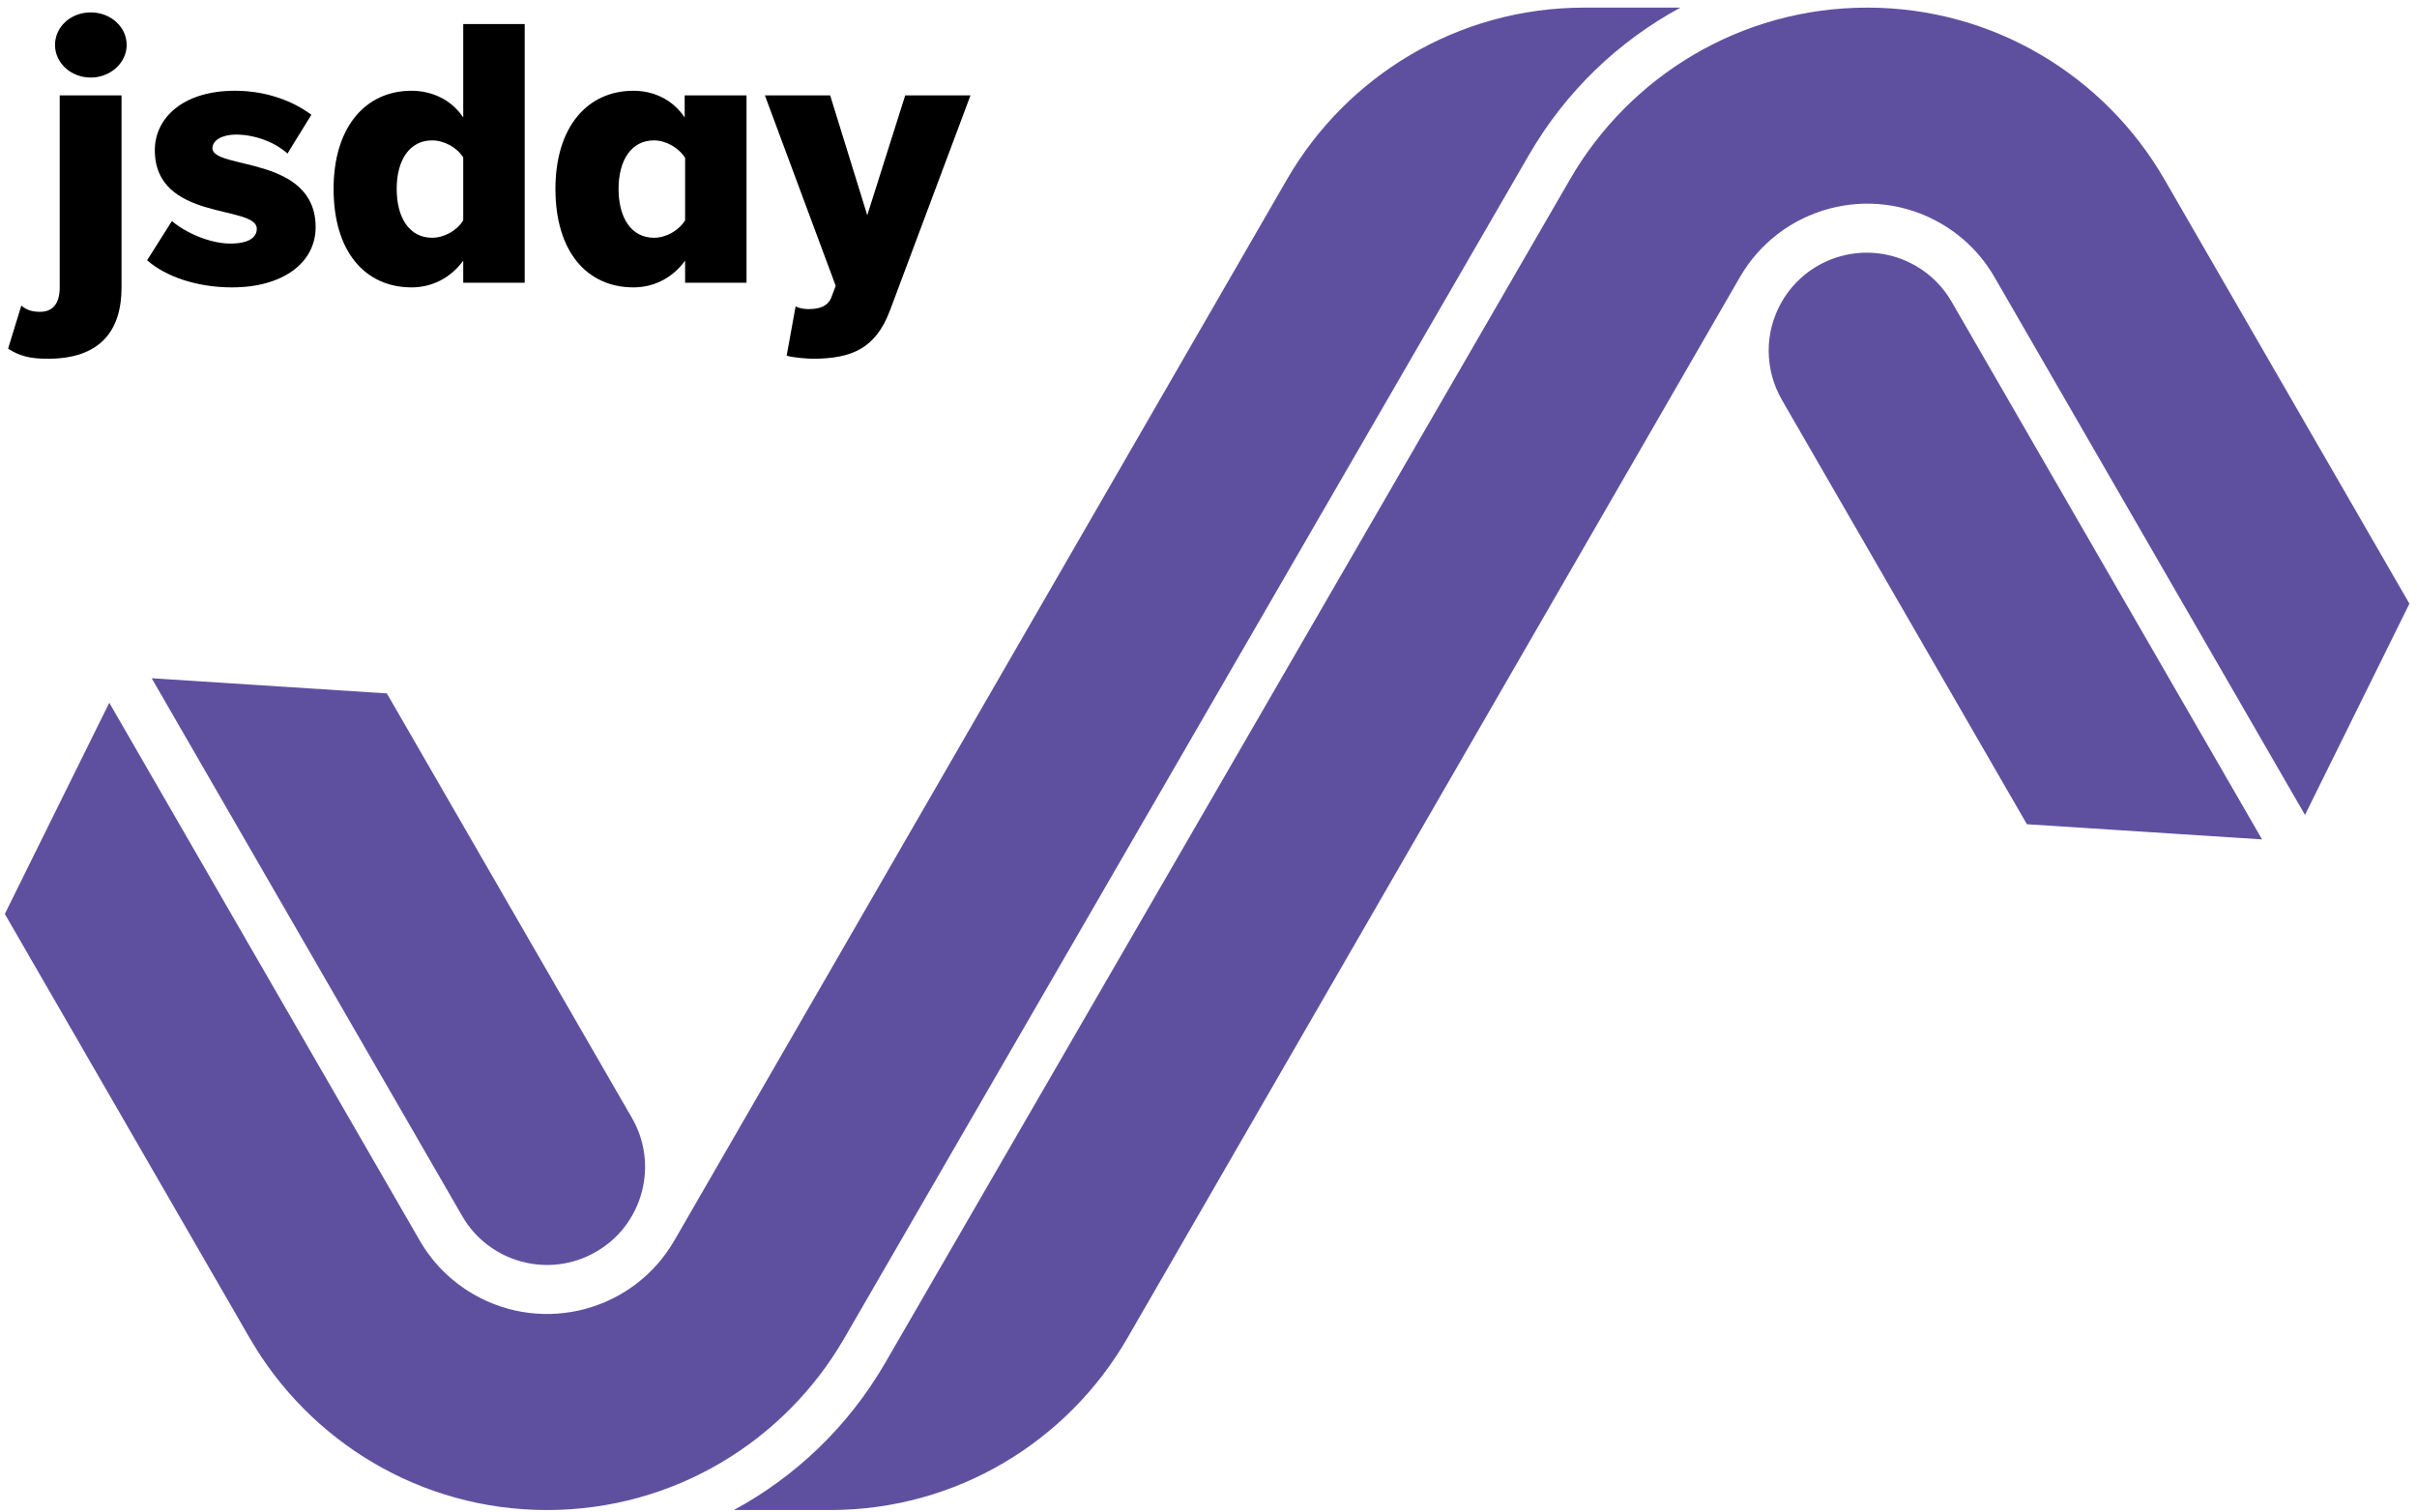 <?xml version="1.0" encoding="UTF-8"?>
<svg width="171px" height="107px" viewBox="0 0 171 107" version="1.1" xmlns="http://www.w3.org/2000/svg" xmlns:xlink="http://www.w3.org/1999/xlink" xmlns:sketch="http://www.bohemiancoding.com/sketch/ns">
    <!-- Generator: Sketch 3.1.1 (8761) - http://www.bohemiancoding.com/sketch -->
    <title>jsday</title>
    <desc>Created with Sketch.</desc>
    <defs></defs>
    <g id="Page-1" stroke="none" stroke-width="1" fill="none" fill-rule="evenodd" sketch:type="MSPage">
        <g id="GRUSP-TuttifruttiPlus" sketch:type="MSLayerGroup" transform="translate(-307, -355)">
            <g id="jsday" transform="translate(307, 356)" sketch:type="MSShapeGroup">
                <path d="M153.124,11.679 C148.927,4.423 141.088,-0.461 132.103,-0.461 C123.119,-0.461 115.28,4.423 111.083,11.678 L62.658,95.373 C60.014,99.955 56.253,103.491 51.919,105.838 L58.726,105.838 C67.71,105.838 75.548,100.953 79.745,93.699 L123.093,18.614 C125.967,13.637 132.33,11.932 137.306,14.805 C138.946,15.752 140.229,17.081 141.112,18.614 L163.075,56.658 L170.464,41.712 L153.124,11.679 Z M138.074,20.348 C137.485,19.325 136.63,18.44 135.536,17.808 C132.22,15.892 127.978,17.029 126.061,20.347 C124.778,22.57 124.867,25.207 126.062,27.282 L126.061,27.283 L143.401,57.317 L160.039,58.39 L138.075,20.347 L138.074,20.348 Z M59.723,93.699 L108.147,10.004 C110.792,5.422 114.553,1.886 118.887,-0.461 L112.08,-0.461 C103.096,-0.461 95.258,4.423 91.06,11.678 L47.712,86.764 C44.839,91.741 38.476,93.445 33.5,90.573 C31.857,89.625 30.575,88.296 29.692,86.764 L7.731,48.72 L0.341,63.664 L17.682,93.699 C21.878,100.953 29.718,105.838 38.701,105.838 C47.686,105.838 55.525,100.953 59.723,93.699 L59.723,93.699 Z M32.694,85.031 C34.609,88.347 38.852,89.485 42.169,87.569 C45.487,85.654 46.623,81.41 44.709,78.094 C44.706,78.089 44.703,78.085 44.7,78.08 L27.369,48.06 L10.731,46.988 L32.692,85.025 C32.693,85.027 32.694,85.029 32.694,85.031 L32.694,85.031 Z" id="Fill-64" fill="#5F509F"></path>
                <path d="M3.892,2.182 C3.892,0.892 5.007,-0.123 6.425,-0.123 C7.815,-0.123 8.962,0.892 8.962,2.182 C8.962,3.444 7.815,4.487 6.425,4.487 C5.007,4.487 3.892,3.444 3.892,2.182 M0.572,23.67 L1.508,20.623 C1.87,20.926 2.261,21.063 2.834,21.063 C3.681,21.063 4.224,20.542 4.224,19.333 L4.224,5.749 L8.599,5.749 L8.599,19.333 C8.599,22.408 7.089,24.383 3.378,24.383 C2.05,24.383 1.357,24.164 0.572,23.67" id="Fill-66" fill="#000000"></path>
                <path d="M10.409,17.413 L12.161,14.641 C13.125,15.464 14.846,16.233 16.295,16.233 C17.561,16.233 18.167,15.822 18.167,15.189 C18.167,13.461 10.954,14.696 10.954,9.62 C10.954,7.396 12.886,5.421 16.626,5.421 C18.768,5.421 20.671,6.107 22.028,7.121 L20.337,9.866 C19.644,9.207 18.226,8.521 16.686,8.521 C15.722,8.521 15.028,8.933 15.028,9.482 C15.028,11.019 22.331,9.975 22.331,15.08 C22.331,17.55 20.066,19.333 16.415,19.333 C13.881,19.333 11.677,18.538 10.409,17.413" id="Fill-68" fill="#000000"></path>
                <path d="M32.774,14.586 L32.774,10.14 C32.323,9.426 31.416,8.933 30.571,8.933 C28.971,8.933 28.066,10.332 28.066,12.362 C28.066,14.421 28.971,15.821 30.571,15.821 C31.416,15.821 32.323,15.327 32.774,14.586 L32.774,14.586 Z M32.774,19.005 L32.774,17.44 C31.838,18.731 30.48,19.333 29.123,19.333 C25.833,19.333 23.601,16.809 23.601,12.362 C23.601,8.054 25.803,5.421 29.123,5.421 C30.48,5.421 31.9,5.997 32.774,7.314 L32.774,0.7 L37.121,0.7 L37.121,19.005 L32.774,19.005 Z" id="Fill-70" fill="#000000"></path>
                <path d="M48.471,14.586 L48.471,10.168 C48.017,9.454 47.113,8.933 46.269,8.933 C44.668,8.933 43.763,10.332 43.763,12.362 C43.763,14.421 44.668,15.821 46.269,15.821 C47.113,15.821 48.017,15.327 48.471,14.586 L48.471,14.586 Z M48.471,19.005 L48.471,17.44 C47.535,18.731 46.177,19.333 44.82,19.333 C41.531,19.333 39.296,16.809 39.296,12.362 C39.296,8.054 41.499,5.421 44.82,5.421 C46.177,5.421 47.564,5.997 48.44,7.314 L48.44,5.749 L52.816,5.749 L52.816,19.005 L48.471,19.005 Z" id="Fill-72" fill="#000000"></path>
                <path d="M56.289,20.678 C56.53,20.816 56.923,20.87 57.193,20.87 C58.009,20.87 58.551,20.651 58.793,20.103 L59.125,19.224 L54.115,5.749 L58.733,5.749 L61.358,14.229 L64.043,5.749 L68.661,5.749 L62.958,20.981 C61.932,23.698 60.211,24.356 57.587,24.383 C57.104,24.383 56.106,24.302 55.655,24.164 L56.289,20.678 Z" id="Fill-74" fill="#000000"></path>
            </g>
        </g>
    </g>
</svg>